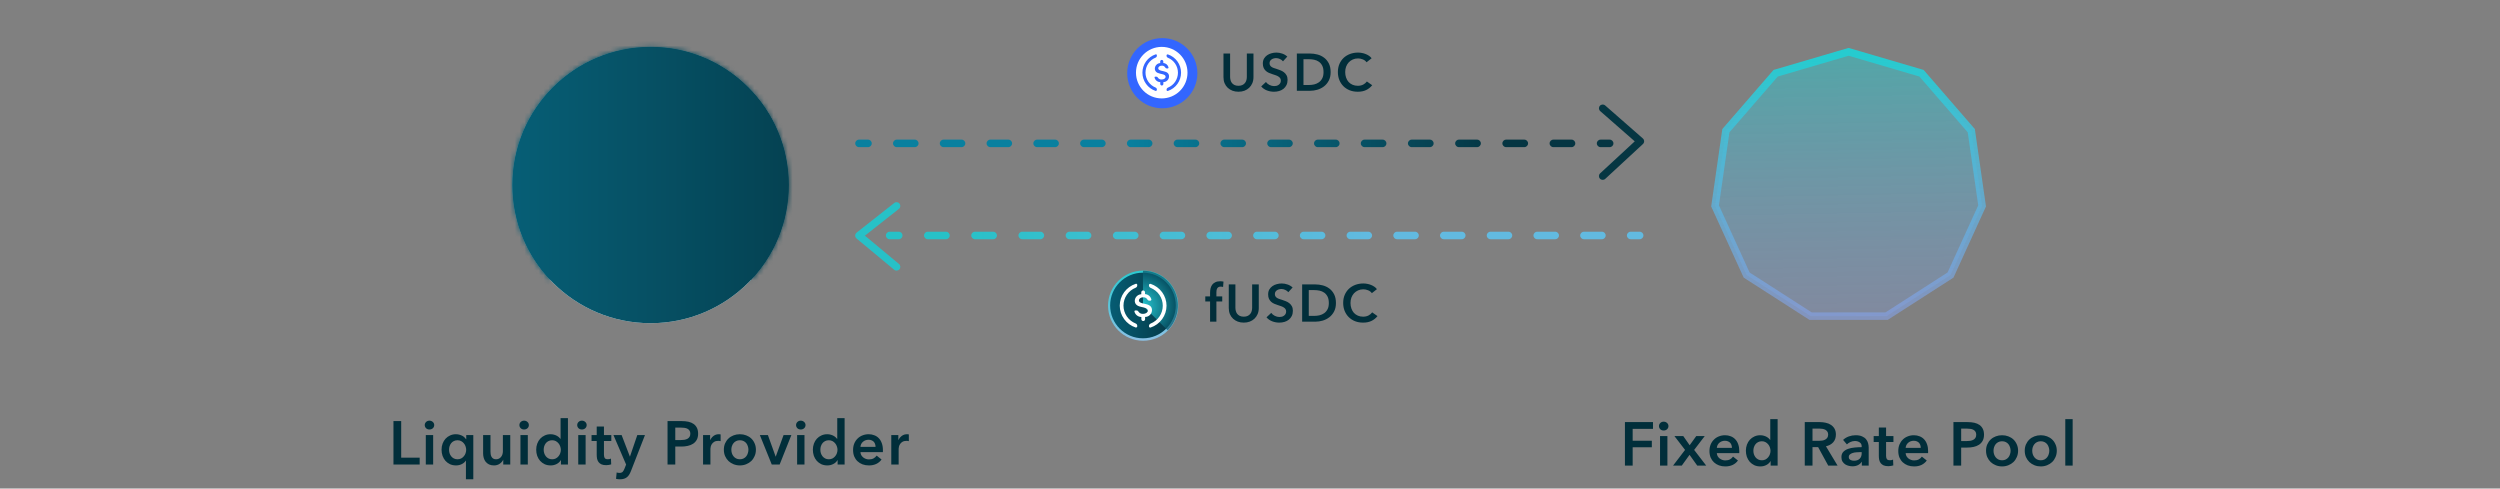 <svg xmlns="http://www.w3.org/2000/svg" fill="none" viewBox="0 0 522 102">
<rect x="0" y="0" width="522" height="102" fill="#808080" stroke="none"/>
<g clip-path="url(#clip0_10291_103211)">
<path d="M164.695 38.636C164.695 54.568 151.779 67.484 135.847 67.484C119.915 67.484 107 54.568 107 38.636C107 22.704 119.915 9.789 135.847 9.789C151.779 9.789 164.695 22.704 164.695 38.636Z" fill="white"/>
<path fillRule="evenodd" clipRule="evenodd" d="M135.847 61.985C148.743 61.985 159.196 51.532 159.196 38.636C159.196 25.741 148.743 15.288 135.847 15.288C122.952 15.288 112.499 25.741 112.499 38.636C112.499 51.532 122.952 61.985 135.847 61.985ZM135.847 67.484C151.779 67.484 164.695 54.568 164.695 38.636C164.695 22.704 151.779 9.789 135.847 9.789C119.915 9.789 107 22.704 107 38.636C107 54.568 119.915 67.484 135.847 67.484Z" fill="url(#paint0_linear_10291_103211)"/>
<mask id="path-3-inside-1_10291_103211" fill="white">
<path fillRule="evenodd" clipRule="evenodd" d="M156.789 58.476C161.689 53.306 164.695 46.322 164.695 38.636C164.695 22.704 151.779 9.789 135.847 9.789C119.915 9.789 107 22.704 107 38.636C107 46.347 110.025 53.35 114.953 58.526C115.678 50.194 122.692 43.634 131.21 43.634H140.536C149.035 43.634 156.04 50.168 156.789 58.476ZM135.873 38.971C130.089 38.971 125.382 34.264 125.382 28.48C125.382 22.695 130.089 17.988 135.873 17.988C141.657 17.988 146.364 22.695 146.364 28.48C146.364 34.264 141.657 38.971 135.873 38.971Z"/>
</mask>
<path fillRule="evenodd" clipRule="evenodd" d="M156.789 58.476C161.689 53.306 164.695 46.322 164.695 38.636C164.695 22.704 151.779 9.789 135.847 9.789C119.915 9.789 107 22.704 107 38.636C107 46.347 110.025 53.35 114.953 58.526C115.678 50.194 122.692 43.634 131.21 43.634H140.536C149.035 43.634 156.04 50.168 156.789 58.476ZM135.873 38.971C130.089 38.971 125.382 34.264 125.382 28.48C125.382 22.695 130.089 17.988 135.873 17.988C141.657 17.988 146.364 22.695 146.364 28.48C146.364 34.264 141.657 38.971 135.873 38.971Z" fill="url(#paint1_linear_10291_103211)"/>
<path d="M156.789 58.476L151.313 58.97L152.407 71.094L160.781 62.258L156.789 58.476ZM114.953 58.526L110.97 62.317L119.373 71.142L120.43 59.003L114.953 58.526ZM159.196 38.636C159.196 44.859 156.769 50.504 152.798 54.694L160.781 62.258C166.61 56.107 170.193 47.784 170.193 38.636H159.196ZM135.847 15.288C148.743 15.288 159.196 25.741 159.196 38.636H170.193C170.193 19.668 154.816 4.29 135.847 4.29V15.288ZM112.499 38.636C112.499 25.741 122.952 15.288 135.847 15.288V4.29C116.879 4.29 101.501 19.668 101.501 38.636H112.499ZM118.935 54.734C114.941 50.54 112.499 44.879 112.499 38.636H101.501C101.501 47.814 105.108 56.161 110.97 62.317L118.935 54.734ZM131.21 38.135C119.813 38.135 110.445 46.904 109.475 58.048L120.43 59.003C120.911 53.485 125.572 49.132 131.21 49.132V38.135ZM140.536 38.135H131.21V49.132H140.536V38.135ZM162.266 57.982C161.263 46.869 151.909 38.135 140.536 38.135V49.132C146.161 49.132 150.817 53.468 151.313 58.97L162.266 57.982ZM119.883 28.48C119.883 37.301 127.052 44.469 135.873 44.469V33.472C133.126 33.472 130.881 31.227 130.881 28.48H119.883ZM135.873 12.49C127.052 12.49 119.883 19.659 119.883 28.48H130.881C130.881 25.732 133.126 23.487 135.873 23.487V12.49ZM151.863 28.48C151.863 19.659 144.694 12.49 135.873 12.49V23.487C138.621 23.487 140.866 25.732 140.866 28.48H151.863ZM135.873 44.469C144.694 44.469 151.863 37.301 151.863 28.48H140.866C140.866 31.227 138.621 33.472 135.873 33.472V44.469Z" fill="url(#paint2_linear_10291_103211)" mask="url(#path-3-inside-1_10291_103211)"/>
<path fillRule="evenodd" clipRule="evenodd" d="M336.883 29.939C336.883 29.505 336.531 29.154 336.097 29.154L334.201 29.154C333.767 29.154 333.416 29.505 333.416 29.939C333.416 30.373 333.767 30.725 334.201 30.725L336.097 30.725C336.531 30.725 336.883 30.373 336.883 29.939ZM328.919 29.939C328.919 29.505 328.568 29.154 328.134 29.154L324.342 29.154C323.908 29.154 323.556 29.505 323.556 29.939C323.556 30.373 323.908 30.725 324.342 30.725L328.134 30.725C328.568 30.725 328.919 30.373 328.919 29.939ZM319.06 29.939C319.06 29.505 318.708 29.154 318.275 29.154L314.483 29.154C314.049 29.154 313.697 29.505 313.697 29.939C313.697 30.373 314.049 30.725 314.483 30.725L318.275 30.725C318.708 30.725 319.06 30.373 319.06 29.939ZM309.201 29.939C309.201 29.505 308.849 29.154 308.415 29.154L304.623 29.154C304.189 29.154 303.838 29.505 303.838 29.939C303.838 30.373 304.189 30.725 304.623 30.725L308.415 30.725C308.849 30.725 309.201 30.373 309.201 29.939ZM299.341 29.939C299.341 29.505 298.99 29.154 298.556 29.154L294.764 29.154C294.33 29.154 293.978 29.505 293.978 29.939C293.978 30.373 294.33 30.725 294.764 30.725L298.556 30.725C298.99 30.725 299.341 30.373 299.341 29.939ZM289.482 29.939C289.482 29.505 289.13 29.154 288.697 29.154L284.922 29.154C284.488 29.154 284.137 29.505 284.137 29.939C284.137 30.373 284.488 30.725 284.922 30.725L288.697 30.725C289.13 30.725 289.482 30.373 289.482 29.939ZM279.697 29.939C279.697 29.505 279.345 29.154 278.911 29.154L275.155 29.154C274.721 29.154 274.369 29.505 274.369 29.939C274.369 30.373 274.721 30.725 275.155 30.725L278.911 30.725C279.345 30.725 279.697 30.373 279.697 29.939ZM269.93 29.939C269.93 29.505 269.578 29.154 269.144 29.154L265.387 29.154C264.954 29.154 264.602 29.505 264.602 29.939C264.602 30.373 264.954 30.725 265.387 30.725L269.144 30.725C269.578 30.725 269.93 30.373 269.93 29.939ZM260.162 29.939C260.162 29.505 259.81 29.154 259.377 29.154L255.62 29.154C255.186 29.154 254.834 29.505 254.834 29.939C254.834 30.373 255.186 30.725 255.62 30.725L259.377 30.725C259.81 30.725 260.162 30.373 260.162 29.939ZM250.395 29.939C250.395 29.505 250.043 29.154 249.609 29.154L245.853 29.154C245.419 29.154 245.067 29.505 245.067 29.939C245.067 30.373 245.419 30.725 245.853 30.725L249.609 30.725C250.043 30.725 250.395 30.373 250.395 29.939ZM240.627 29.939C240.627 29.505 240.276 29.154 239.842 29.154L236.085 29.154C235.651 29.154 235.3 29.505 235.3 29.939C235.3 30.373 235.651 30.725 236.085 30.725L239.842 30.725C240.276 30.725 240.627 30.373 240.627 29.939ZM230.86 29.939C230.86 29.505 230.508 29.154 230.074 29.154L226.318 29.154C225.884 29.154 225.532 29.505 225.532 29.939C225.532 30.373 225.884 30.725 226.318 30.725L230.074 30.725C230.508 30.725 230.86 30.373 230.86 29.939ZM221.093 29.939C221.093 29.505 220.741 29.154 220.307 29.154L216.55 29.154C216.116 29.154 215.765 29.505 215.765 29.939C215.765 30.373 216.116 30.725 216.55 30.725L220.307 30.725C220.741 30.725 221.093 30.373 221.093 29.939ZM211.325 29.939C211.325 29.505 210.973 29.154 210.54 29.154L206.783 29.154C206.349 29.154 205.997 29.505 205.997 29.939C205.997 30.373 206.349 30.725 206.783 30.725L210.54 30.725C210.973 30.725 211.325 30.373 211.325 29.939ZM201.558 29.939C201.558 29.505 201.206 29.154 200.772 29.154L197.016 29.154C196.582 29.154 196.23 29.505 196.23 29.939C196.23 30.373 196.582 30.725 197.016 30.725L200.772 30.725C201.206 30.725 201.558 30.373 201.558 29.939ZM191.79 29.939C191.79 29.505 191.439 29.154 191.005 29.154L187.248 29.154C186.814 29.154 186.463 29.505 186.463 29.939C186.463 30.373 186.814 30.725 187.248 30.725L191.005 30.725C191.439 30.725 191.79 30.373 191.79 29.939ZM182.023 29.939C182.023 29.505 181.671 29.154 181.237 29.154L179.359 29.154C178.925 29.154 178.573 29.505 178.573 29.939C178.573 30.373 178.925 30.725 179.359 30.725L181.237 30.725C181.671 30.725 182.023 30.373 182.023 29.939Z" fill="url(#paint3_linear_10291_103211)"/>
<path fillRule="evenodd" clipRule="evenodd" d="M334.068 37.302C334.363 37.621 334.86 37.64 335.178 37.346L343.042 30.075C343.206 29.924 343.297 29.71 343.294 29.488C343.291 29.265 343.194 29.054 343.027 28.907L335.162 22.019C334.836 21.733 334.34 21.766 334.054 22.092C333.768 22.419 333.801 22.915 334.127 23.201L341.335 29.514L334.112 36.192C333.793 36.487 333.774 36.984 334.068 37.302Z" fill="#063642"/>
<path fillRule="evenodd" clipRule="evenodd" d="M184.973 49.168C184.973 48.734 185.324 48.382 185.758 48.382H187.654C188.088 48.382 188.44 48.734 188.44 49.168C188.44 49.601 188.088 49.953 187.654 49.953H185.758C185.324 49.953 184.973 49.601 184.973 49.168ZM192.936 49.168C192.936 48.734 193.288 48.382 193.721 48.382H197.514C197.947 48.382 198.299 48.734 198.299 49.168C198.299 49.601 197.947 49.953 197.514 49.953H193.721C193.288 49.953 192.936 49.601 192.936 49.168ZM202.795 49.168C202.795 48.734 203.147 48.382 203.581 48.382H207.373C207.807 48.382 208.158 48.734 208.158 49.168C208.158 49.601 207.807 49.953 207.373 49.953H203.581C203.147 49.953 202.795 49.601 202.795 49.168ZM212.655 49.168C212.655 48.734 213.006 48.382 213.44 48.382H217.232C217.666 48.382 218.018 48.734 218.018 49.168C218.018 49.601 217.666 49.953 217.232 49.953H213.44C213.006 49.953 212.655 49.601 212.655 49.168ZM222.514 49.168C222.514 48.734 222.866 48.382 223.3 48.382H227.092C227.525 48.382 227.877 48.734 227.877 49.168C227.877 49.601 227.525 49.953 227.092 49.953H223.3C222.866 49.953 222.514 49.601 222.514 49.168ZM232.373 49.168C232.373 48.734 232.725 48.382 233.159 48.382H236.931C237.365 48.382 237.716 48.734 237.716 49.168C237.716 49.601 237.365 49.953 236.931 49.953H233.159C232.725 49.953 232.373 49.601 232.373 49.168ZM242.148 49.168C242.148 48.734 242.5 48.382 242.934 48.382L246.686 48.382C247.12 48.382 247.471 48.734 247.471 49.168C247.471 49.601 247.12 49.953 246.686 49.953L242.934 49.953C242.5 49.953 242.148 49.601 242.148 49.168ZM251.903 49.168C251.903 48.734 252.255 48.382 252.689 48.382H256.441C256.875 48.382 257.226 48.734 257.226 49.168C257.226 49.601 256.875 49.953 256.441 49.953H252.689C252.255 49.953 251.903 49.601 251.903 49.168ZM261.658 49.168C261.658 48.734 262.01 48.382 262.444 48.382H266.196C266.63 48.382 266.981 48.734 266.981 49.168C266.981 49.601 266.63 49.953 266.196 49.953H262.444C262.01 49.953 261.658 49.601 261.658 49.168ZM271.413 49.168C271.413 48.734 271.765 48.382 272.199 48.382H275.951C276.385 48.382 276.736 48.734 276.736 49.168C276.736 49.601 276.385 49.953 275.951 49.953H272.199C271.765 49.953 271.413 49.601 271.413 49.168ZM281.168 49.168C281.168 48.734 281.52 48.382 281.954 48.382H285.706C286.14 48.382 286.491 48.734 286.491 49.168C286.491 49.601 286.14 49.953 285.706 49.953H281.954C281.52 49.953 281.168 49.601 281.168 49.168ZM290.923 49.168C290.923 48.734 291.275 48.382 291.709 48.382H295.461C295.895 48.382 296.246 48.734 296.246 49.168C296.246 49.601 295.895 49.953 295.461 49.953H291.709C291.275 49.953 290.923 49.601 290.923 49.168ZM300.678 49.168C300.678 48.734 301.03 48.382 301.464 48.382H305.216C305.65 48.382 306.001 48.734 306.001 49.168C306.001 49.601 305.65 49.953 305.216 49.953H301.464C301.03 49.953 300.678 49.601 300.678 49.168ZM310.433 49.168C310.433 48.734 310.785 48.382 311.219 48.382H314.971C315.405 48.382 315.756 48.734 315.756 49.168C315.756 49.601 315.405 49.953 314.971 49.953H311.219C310.785 49.953 310.433 49.601 310.433 49.168ZM320.188 49.168C320.188 48.734 320.54 48.382 320.974 48.382H324.726C325.16 48.382 325.511 48.734 325.511 49.168C325.511 49.601 325.16 49.953 324.726 49.953H320.974C320.54 49.953 320.188 49.601 320.188 49.168ZM329.943 49.168C329.943 48.734 330.295 48.382 330.729 48.382H334.481C334.915 48.382 335.266 48.734 335.266 49.168C335.266 49.601 334.915 49.953 334.481 49.953H330.729C330.295 49.953 329.943 49.601 329.943 49.168ZM339.698 49.168C339.698 48.734 340.05 48.382 340.484 48.382H342.36C342.794 48.382 343.145 48.734 343.145 49.168C343.145 49.601 342.794 49.953 342.36 49.953H340.484C340.05 49.953 339.698 49.601 339.698 49.168Z" fill="url(#paint4_linear_10291_103211)"/>
<path fillRule="evenodd" clipRule="evenodd" d="M187.807 56.223C187.529 56.556 187.034 56.602 186.7 56.324L178.845 49.792C178.663 49.64 178.559 49.414 178.562 49.177C178.565 48.94 178.675 48.717 178.861 48.571L186.717 42.382C187.057 42.114 187.551 42.172 187.82 42.513C188.088 42.854 188.03 43.347 187.689 43.616L180.596 49.204L187.705 55.116C188.039 55.394 188.084 55.889 187.807 56.223Z" fill="#27C1C7"/>
<path d="M261.725 16.1C261.725 16.569 261.644 16.994 261.483 17.375C261.322 17.748 261.102 18.067 260.824 18.331C260.545 18.594 260.216 18.799 259.835 18.946C259.454 19.085 259.04 19.155 258.593 19.155C258.146 19.155 257.732 19.085 257.351 18.946C256.97 18.799 256.637 18.594 256.351 18.331C256.073 18.067 255.853 17.748 255.692 17.375C255.538 16.994 255.461 16.569 255.461 16.1V11.177H256.846V16.045C256.846 16.272 256.875 16.499 256.934 16.726C256.992 16.946 257.087 17.144 257.219 17.32C257.359 17.495 257.538 17.638 257.758 17.748C257.985 17.858 258.263 17.913 258.593 17.913C258.923 17.913 259.197 17.858 259.417 17.748C259.644 17.638 259.824 17.495 259.956 17.32C260.095 17.144 260.194 16.946 260.252 16.726C260.311 16.499 260.34 16.272 260.34 16.045V11.177H261.725V16.1ZM267.889 12.803C267.742 12.612 267.533 12.455 267.262 12.33C266.998 12.198 266.731 12.133 266.46 12.133C266.299 12.133 266.138 12.155 265.976 12.198C265.815 12.235 265.669 12.297 265.537 12.385C265.405 12.466 265.295 12.576 265.207 12.715C265.127 12.847 265.086 13.008 265.086 13.198C265.086 13.374 265.123 13.525 265.196 13.649C265.269 13.774 265.368 13.88 265.493 13.968C265.625 14.056 265.782 14.133 265.965 14.199C266.149 14.264 266.35 14.331 266.57 14.396C266.819 14.477 267.075 14.569 267.339 14.671C267.61 14.774 267.856 14.909 268.075 15.078C268.303 15.246 268.486 15.459 268.625 15.715C268.771 15.972 268.845 16.29 268.845 16.671C268.845 17.089 268.768 17.455 268.614 17.77C268.46 18.078 268.255 18.334 267.999 18.539C267.742 18.745 267.442 18.898 267.097 19.001C266.753 19.104 266.39 19.155 266.009 19.155C265.504 19.155 265.009 19.063 264.526 18.88C264.042 18.69 263.647 18.411 263.339 18.045L264.328 17.122C264.519 17.386 264.771 17.594 265.086 17.748C265.409 17.902 265.724 17.979 266.031 17.979C266.193 17.979 266.357 17.961 266.526 17.924C266.694 17.88 266.845 17.811 266.976 17.715C267.116 17.62 267.226 17.503 267.306 17.364C267.394 17.217 267.438 17.038 267.438 16.825C267.438 16.62 267.39 16.451 267.295 16.32C267.2 16.18 267.072 16.063 266.911 15.968C266.749 15.865 266.559 15.777 266.339 15.704C266.119 15.631 265.889 15.554 265.647 15.473C265.412 15.4 265.178 15.312 264.943 15.21C264.709 15.107 264.497 14.972 264.306 14.803C264.123 14.634 263.973 14.429 263.855 14.188C263.738 13.938 263.68 13.631 263.68 13.264C263.68 12.869 263.76 12.528 263.921 12.242C264.09 11.957 264.306 11.722 264.57 11.539C264.841 11.349 265.145 11.21 265.482 11.121C265.826 11.026 266.174 10.979 266.526 10.979C266.922 10.979 267.321 11.048 267.724 11.188C268.134 11.327 268.489 11.536 268.79 11.814L267.889 12.803ZM270.781 11.177H273.54C274.045 11.177 274.554 11.242 275.067 11.374C275.58 11.506 276.042 11.726 276.452 12.034C276.862 12.334 277.195 12.733 277.452 13.232C277.708 13.722 277.837 14.334 277.837 15.067C277.837 15.748 277.708 16.334 277.452 16.825C277.195 17.316 276.862 17.719 276.452 18.034C276.042 18.349 275.58 18.583 275.067 18.737C274.554 18.884 274.045 18.957 273.54 18.957H270.781V11.177ZM273.32 17.748C273.679 17.748 274.038 17.708 274.397 17.627C274.756 17.539 275.078 17.396 275.364 17.199C275.657 16.994 275.895 16.719 276.078 16.375C276.261 16.03 276.353 15.594 276.353 15.067C276.353 14.51 276.261 14.056 276.078 13.704C275.895 13.352 275.657 13.078 275.364 12.88C275.078 12.682 274.756 12.546 274.397 12.473C274.038 12.4 273.679 12.363 273.32 12.363H272.166V17.748H273.32ZM285.339 13.001C285.134 12.722 284.866 12.521 284.536 12.396C284.207 12.264 283.884 12.198 283.569 12.198C283.166 12.198 282.8 12.272 282.47 12.418C282.141 12.565 281.855 12.766 281.613 13.023C281.379 13.279 281.196 13.579 281.064 13.924C280.939 14.268 280.877 14.642 280.877 15.045C280.877 15.47 280.939 15.858 281.064 16.21C281.188 16.561 281.364 16.865 281.591 17.122C281.826 17.371 282.104 17.565 282.426 17.704C282.749 17.843 283.112 17.913 283.514 17.913C283.932 17.913 284.302 17.832 284.624 17.671C284.947 17.503 285.207 17.283 285.405 17.012L286.515 17.792C286.17 18.224 285.749 18.561 285.251 18.803C284.753 19.038 284.17 19.155 283.503 19.155C282.895 19.155 282.335 19.056 281.822 18.858C281.317 18.653 280.881 18.371 280.514 18.012C280.148 17.646 279.862 17.213 279.657 16.715C279.452 16.21 279.349 15.653 279.349 15.045C279.349 14.422 279.456 13.862 279.668 13.363C279.888 12.858 280.185 12.429 280.558 12.078C280.939 11.726 281.386 11.455 281.899 11.264C282.412 11.074 282.969 10.979 283.569 10.979C283.818 10.979 284.079 11.004 284.35 11.056C284.621 11.1 284.881 11.173 285.13 11.275C285.379 11.371 285.613 11.492 285.833 11.638C286.053 11.785 286.24 11.96 286.394 12.165L285.339 13.001Z" fill="#012E3A"/>
<path d="M252.664 62.946H251.664V61.891H252.664V61.111C252.664 60.796 252.697 60.495 252.763 60.21C252.837 59.917 252.954 59.66 253.115 59.44C253.283 59.221 253.503 59.048 253.774 58.924C254.045 58.792 254.386 58.726 254.796 58.726C254.943 58.726 255.064 58.733 255.159 58.748C255.262 58.755 255.364 58.774 255.467 58.803L255.379 59.924C255.305 59.902 255.225 59.884 255.137 59.869C255.056 59.854 254.968 59.847 254.873 59.847C254.683 59.847 254.529 59.884 254.412 59.957C254.294 60.03 254.203 60.125 254.137 60.243C254.078 60.36 254.038 60.488 254.016 60.627C253.994 60.767 253.983 60.902 253.983 61.034V61.891H255.203V62.946H253.983V67.166H252.664V62.946ZM262.832 64.309C262.832 64.778 262.751 65.203 262.59 65.584C262.429 65.957 262.209 66.276 261.931 66.54C261.652 66.803 261.323 67.008 260.942 67.155C260.561 67.294 260.147 67.364 259.7 67.364C259.253 67.364 258.839 67.294 258.458 67.155C258.077 67.008 257.744 66.803 257.458 66.54C257.18 66.276 256.96 65.957 256.799 65.584C256.645 65.203 256.568 64.778 256.568 64.309V59.386H257.953V64.254C257.953 64.481 257.982 64.708 258.041 64.935C258.099 65.155 258.194 65.353 258.326 65.529C258.466 65.704 258.645 65.847 258.865 65.957C259.092 66.067 259.37 66.122 259.7 66.122C260.03 66.122 260.304 66.067 260.524 65.957C260.751 65.847 260.931 65.704 261.063 65.529C261.202 65.353 261.301 65.155 261.359 64.935C261.418 64.708 261.447 64.481 261.447 64.254V59.386H262.832V64.309ZM268.996 61.012C268.849 60.821 268.64 60.664 268.369 60.539C268.105 60.407 267.838 60.342 267.567 60.342C267.406 60.342 267.245 60.364 267.083 60.407C266.922 60.444 266.776 60.506 266.644 60.594C266.512 60.675 266.402 60.785 266.314 60.924C266.234 61.056 266.193 61.217 266.193 61.407C266.193 61.583 266.23 61.734 266.303 61.858C266.376 61.983 266.475 62.089 266.6 62.177C266.732 62.265 266.889 62.342 267.072 62.408C267.256 62.474 267.457 62.539 267.677 62.605C267.926 62.686 268.182 62.778 268.446 62.88C268.717 62.983 268.963 63.118 269.182 63.287C269.41 63.455 269.593 63.668 269.732 63.924C269.878 64.18 269.952 64.499 269.952 64.88C269.952 65.298 269.875 65.664 269.721 65.979C269.567 66.287 269.362 66.543 269.106 66.748C268.849 66.954 268.549 67.107 268.204 67.21C267.86 67.312 267.497 67.364 267.116 67.364C266.611 67.364 266.116 67.272 265.633 67.089C265.149 66.899 264.754 66.62 264.446 66.254L265.435 65.331C265.626 65.594 265.878 65.803 266.193 65.957C266.516 66.111 266.831 66.188 267.138 66.188C267.3 66.188 267.464 66.17 267.633 66.133C267.801 66.089 267.952 66.019 268.084 65.924C268.223 65.829 268.333 65.712 268.413 65.573C268.501 65.426 268.545 65.246 268.545 65.034C268.545 64.829 268.497 64.66 268.402 64.528C268.307 64.389 268.179 64.272 268.018 64.177C267.856 64.074 267.666 63.986 267.446 63.913C267.226 63.84 266.996 63.763 266.754 63.682C266.519 63.609 266.285 63.521 266.05 63.419C265.816 63.316 265.604 63.181 265.413 63.012C265.23 62.843 265.08 62.638 264.963 62.397C264.845 62.148 264.787 61.84 264.787 61.474C264.787 61.078 264.867 60.737 265.028 60.451C265.197 60.166 265.413 59.931 265.677 59.748C265.948 59.558 266.252 59.418 266.589 59.331C266.933 59.235 267.281 59.188 267.633 59.188C268.029 59.188 268.428 59.257 268.831 59.397C269.241 59.536 269.596 59.745 269.897 60.023L268.996 61.012ZM271.888 59.386H274.647C275.152 59.386 275.661 59.451 276.174 59.583C276.687 59.715 277.149 59.935 277.559 60.243C277.969 60.543 278.302 60.942 278.559 61.441C278.815 61.931 278.944 62.543 278.944 63.276C278.944 63.957 278.815 64.543 278.559 65.034C278.302 65.525 277.969 65.928 277.559 66.243C277.149 66.558 276.687 66.792 276.174 66.946C275.661 67.093 275.152 67.166 274.647 67.166H271.888V59.386ZM274.427 65.957C274.786 65.957 275.145 65.917 275.504 65.836C275.863 65.748 276.185 65.606 276.471 65.408C276.764 65.203 277.002 64.928 277.185 64.584C277.368 64.239 277.46 63.803 277.46 63.276C277.46 62.719 277.368 62.265 277.185 61.913C277.002 61.561 276.764 61.287 276.471 61.089C276.185 60.891 275.863 60.755 275.504 60.682C275.145 60.609 274.786 60.572 274.427 60.572H273.273V65.957H274.427ZM286.446 61.21C286.241 60.931 285.973 60.73 285.643 60.605C285.314 60.473 284.991 60.407 284.676 60.407C284.273 60.407 283.907 60.481 283.577 60.627C283.248 60.774 282.962 60.975 282.72 61.232C282.486 61.488 282.303 61.788 282.171 62.133C282.046 62.477 281.984 62.851 281.984 63.254C281.984 63.679 282.046 64.067 282.171 64.419C282.295 64.77 282.471 65.074 282.698 65.331C282.933 65.58 283.211 65.774 283.534 65.913C283.856 66.052 284.219 66.122 284.621 66.122C285.039 66.122 285.409 66.041 285.731 65.88C286.054 65.712 286.314 65.492 286.512 65.221L287.622 66.001C287.277 66.433 286.856 66.77 286.358 67.012C285.86 67.247 285.277 67.364 284.61 67.364C284.002 67.364 283.442 67.265 282.929 67.067C282.424 66.862 281.988 66.58 281.621 66.221C281.255 65.855 280.969 65.422 280.764 64.924C280.559 64.419 280.456 63.862 280.456 63.254C280.456 62.631 280.563 62.071 280.775 61.572C280.995 61.067 281.292 60.638 281.665 60.287C282.046 59.935 282.493 59.664 283.006 59.473C283.519 59.283 284.076 59.188 284.676 59.188C284.926 59.188 285.186 59.213 285.457 59.265C285.728 59.309 285.988 59.382 286.237 59.484C286.486 59.58 286.72 59.7 286.94 59.847C287.16 59.994 287.347 60.169 287.501 60.374L286.446 61.21Z" fill="#012E3A"/>
<path d="M82.154 87.923H83.769V95.564H87.628V97H82.154V87.923ZM88.907 90.846H90.445V97H88.907V90.846ZM88.689 88.756C88.689 88.508 88.779 88.294 88.958 88.115C89.146 87.927 89.381 87.833 89.663 87.833C89.945 87.833 90.18 87.923 90.368 88.102C90.565 88.273 90.663 88.491 90.663 88.756C90.663 89.021 90.565 89.243 90.368 89.423C90.18 89.594 89.945 89.679 89.663 89.679C89.381 89.679 89.146 89.589 88.958 89.41C88.779 89.222 88.689 89.004 88.689 88.756ZM98.825 100.077H97.287V96.18H97.261C97.064 96.487 96.782 96.731 96.415 96.91C96.056 97.09 95.658 97.18 95.222 97.18C94.752 97.18 94.329 97.094 93.953 96.923C93.585 96.744 93.269 96.508 93.004 96.218C92.748 95.919 92.547 95.573 92.402 95.179C92.265 94.778 92.197 94.35 92.197 93.897C92.197 93.444 92.269 93.021 92.415 92.628C92.56 92.235 92.765 91.893 93.03 91.602C93.295 91.312 93.611 91.085 93.979 90.923C94.346 90.752 94.748 90.666 95.184 90.666C95.466 90.666 95.718 90.701 95.94 90.769C96.171 90.829 96.376 90.91 96.556 91.013C96.735 91.107 96.885 91.218 97.004 91.346C97.133 91.466 97.235 91.585 97.312 91.705H97.351V90.846H98.825V100.077ZM93.761 93.897C93.761 94.137 93.795 94.376 93.863 94.615C93.94 94.855 94.051 95.068 94.197 95.256C94.342 95.444 94.526 95.598 94.748 95.718C94.97 95.838 95.231 95.897 95.53 95.897C95.812 95.897 96.064 95.842 96.287 95.731C96.509 95.611 96.697 95.457 96.851 95.269C97.013 95.081 97.133 94.872 97.21 94.641C97.295 94.402 97.338 94.162 97.338 93.923C97.338 93.684 97.295 93.444 97.21 93.205C97.133 92.966 97.013 92.752 96.851 92.564C96.697 92.376 96.509 92.222 96.287 92.102C96.064 91.983 95.812 91.923 95.53 91.923C95.231 91.923 94.97 91.983 94.748 92.102C94.526 92.213 94.342 92.363 94.197 92.551C94.051 92.739 93.94 92.953 93.863 93.192C93.795 93.423 93.761 93.658 93.761 93.897ZM106.541 97H105.08V96.013H105.054C104.917 96.32 104.678 96.594 104.336 96.833C104.003 97.064 103.605 97.18 103.144 97.18C102.742 97.18 102.396 97.111 102.105 96.974C101.823 96.829 101.588 96.641 101.4 96.41C101.22 96.18 101.088 95.915 101.003 95.615C100.917 95.316 100.874 95.008 100.874 94.692V90.846H102.413V94.256C102.413 94.436 102.426 94.624 102.451 94.82C102.477 95.017 102.532 95.197 102.618 95.359C102.703 95.513 102.819 95.641 102.964 95.743C103.118 95.846 103.319 95.897 103.567 95.897C103.806 95.897 104.015 95.85 104.195 95.756C104.383 95.654 104.533 95.526 104.644 95.372C104.763 95.218 104.853 95.043 104.913 94.846C104.973 94.641 105.003 94.436 105.003 94.231V90.846H106.541V97ZM108.67 90.846H110.208V97H108.67V90.846ZM108.452 88.756C108.452 88.508 108.542 88.294 108.721 88.115C108.909 87.927 109.144 87.833 109.426 87.833C109.708 87.833 109.943 87.923 110.131 88.102C110.328 88.273 110.426 88.491 110.426 88.756C110.426 89.021 110.328 89.243 110.131 89.423C109.943 89.594 109.708 89.679 109.426 89.679C109.144 89.679 108.909 89.589 108.721 89.41C108.542 89.222 108.452 89.004 108.452 88.756ZM118.588 97H117.126V96.077H117.101C116.887 96.436 116.588 96.709 116.203 96.897C115.827 97.085 115.421 97.18 114.985 97.18C114.515 97.18 114.092 97.094 113.716 96.923C113.348 96.744 113.032 96.508 112.767 96.218C112.511 95.919 112.31 95.573 112.165 95.179C112.028 94.778 111.959 94.35 111.959 93.897C111.959 93.444 112.032 93.021 112.177 92.628C112.323 92.235 112.528 91.893 112.793 91.602C113.058 91.312 113.374 91.085 113.742 90.923C114.109 90.752 114.511 90.666 114.947 90.666C115.229 90.666 115.481 90.701 115.703 90.769C115.925 90.829 116.118 90.906 116.28 91C116.451 91.094 116.596 91.196 116.716 91.308C116.836 91.419 116.934 91.525 117.011 91.628H117.049V87.307H118.588V97ZM113.524 93.897C113.524 94.137 113.558 94.376 113.626 94.615C113.703 94.855 113.814 95.068 113.96 95.256C114.105 95.444 114.289 95.598 114.511 95.718C114.733 95.838 114.994 95.897 115.293 95.897C115.575 95.897 115.827 95.842 116.049 95.731C116.272 95.611 116.46 95.457 116.614 95.269C116.776 95.081 116.896 94.872 116.973 94.641C117.058 94.402 117.101 94.162 117.101 93.923C117.101 93.684 117.058 93.444 116.973 93.205C116.896 92.966 116.776 92.752 116.614 92.564C116.46 92.376 116.272 92.222 116.049 92.102C115.827 91.983 115.575 91.923 115.293 91.923C114.994 91.923 114.733 91.983 114.511 92.102C114.289 92.213 114.105 92.363 113.96 92.551C113.814 92.739 113.703 92.953 113.626 93.192C113.558 93.423 113.524 93.658 113.524 93.897ZM120.739 90.846H122.278V97H120.739V90.846ZM120.521 88.756C120.521 88.508 120.611 88.294 120.79 88.115C120.979 87.927 121.214 87.833 121.496 87.833C121.778 87.833 122.013 87.923 122.201 88.102C122.397 88.273 122.496 88.491 122.496 88.756C122.496 89.021 122.397 89.243 122.201 89.423C122.013 89.594 121.778 89.679 121.496 89.679C121.214 89.679 120.979 89.589 120.79 89.41C120.611 89.222 120.521 89.004 120.521 88.756ZM123.516 92.077V90.846H124.593V89.064H126.106V90.846H127.644V92.077H126.106V94.936C126.106 95.209 126.153 95.436 126.247 95.615C126.349 95.795 126.572 95.885 126.914 95.885C127.016 95.885 127.127 95.876 127.247 95.859C127.367 95.833 127.473 95.799 127.567 95.756L127.619 96.962C127.482 97.013 127.32 97.051 127.132 97.077C126.943 97.111 126.764 97.128 126.593 97.128C126.183 97.128 125.849 97.073 125.593 96.962C125.337 96.842 125.131 96.684 124.978 96.487C124.832 96.282 124.73 96.051 124.67 95.795C124.619 95.53 124.593 95.248 124.593 94.949V92.077H123.516ZM128.091 90.846H129.796L131.514 95.32H131.54L133.066 90.846H134.668L131.758 98.321C131.647 98.603 131.527 98.85 131.399 99.064C131.271 99.286 131.117 99.47 130.937 99.615C130.758 99.769 130.544 99.885 130.296 99.962C130.057 100.039 129.766 100.077 129.424 100.077C129.296 100.077 129.164 100.069 129.027 100.051C128.899 100.043 128.766 100.021 128.63 99.987L128.758 98.654C128.86 98.688 128.959 98.71 129.053 98.718C129.155 98.735 129.249 98.744 129.335 98.744C129.497 98.744 129.634 98.722 129.745 98.68C129.856 98.645 129.95 98.585 130.027 98.5C130.104 98.423 130.172 98.325 130.232 98.205C130.292 98.085 130.356 97.945 130.425 97.782L130.732 97L128.091 90.846ZM139.383 87.923H142.344C142.866 87.923 143.336 87.97 143.755 88.064C144.173 88.158 144.532 88.312 144.831 88.525C145.131 88.739 145.361 89.013 145.524 89.346C145.686 89.679 145.767 90.081 145.767 90.551C145.767 91.055 145.673 91.478 145.485 91.82C145.297 92.162 145.041 92.44 144.716 92.654C144.4 92.859 144.028 93.008 143.601 93.102C143.173 93.196 142.72 93.243 142.242 93.243H140.998V97H139.383V87.923ZM142.126 91.884C142.391 91.884 142.643 91.867 142.883 91.833C143.122 91.79 143.336 91.722 143.524 91.628C143.712 91.525 143.861 91.389 143.972 91.218C144.084 91.047 144.139 90.825 144.139 90.551C144.139 90.286 144.084 90.072 143.972 89.91C143.861 89.739 143.712 89.606 143.524 89.513C143.344 89.418 143.135 89.359 142.895 89.333C142.665 89.299 142.425 89.282 142.178 89.282H140.998V91.884H142.126ZM146.799 90.846H148.273V91.872H148.299C148.47 91.513 148.709 91.222 149.017 91C149.325 90.778 149.684 90.666 150.094 90.666C150.154 90.666 150.218 90.671 150.286 90.679C150.355 90.679 150.414 90.688 150.466 90.705V92.115C150.363 92.09 150.273 92.072 150.196 92.064C150.128 92.055 150.06 92.051 149.991 92.051C149.641 92.051 149.359 92.115 149.145 92.243C148.931 92.372 148.765 92.525 148.645 92.705C148.525 92.884 148.444 93.068 148.402 93.256C148.359 93.444 148.337 93.594 148.337 93.705V97H146.799V90.846ZM151.141 93.897C151.141 93.41 151.227 92.97 151.398 92.577C151.577 92.175 151.816 91.833 152.116 91.551C152.415 91.269 152.769 91.051 153.18 90.897C153.59 90.743 154.026 90.666 154.487 90.666C154.949 90.666 155.385 90.743 155.795 90.897C156.205 91.051 156.56 91.269 156.859 91.551C157.158 91.833 157.394 92.175 157.564 92.577C157.744 92.97 157.834 93.41 157.834 93.897C157.834 94.385 157.744 94.829 157.564 95.231C157.394 95.632 157.158 95.979 156.859 96.269C156.56 96.551 156.205 96.773 155.795 96.936C155.385 97.098 154.949 97.18 154.487 97.18C154.026 97.18 153.59 97.098 153.18 96.936C152.769 96.773 152.415 96.551 152.116 96.269C151.816 95.979 151.577 95.632 151.398 95.231C151.227 94.829 151.141 94.385 151.141 93.897ZM152.705 93.897C152.705 94.137 152.739 94.376 152.808 94.615C152.885 94.855 152.996 95.068 153.141 95.256C153.287 95.444 153.47 95.598 153.693 95.718C153.915 95.838 154.18 95.897 154.487 95.897C154.795 95.897 155.06 95.838 155.282 95.718C155.505 95.598 155.688 95.444 155.834 95.256C155.979 95.068 156.086 94.855 156.154 94.615C156.231 94.376 156.27 94.137 156.27 93.897C156.27 93.658 156.231 93.423 156.154 93.192C156.086 92.953 155.979 92.739 155.834 92.551C155.688 92.363 155.505 92.213 155.282 92.102C155.06 91.983 154.795 91.923 154.487 91.923C154.18 91.923 153.915 91.983 153.693 92.102C153.47 92.213 153.287 92.363 153.141 92.551C152.996 92.739 152.885 92.953 152.808 93.192C152.739 93.423 152.705 93.658 152.705 93.897ZM158.659 90.846H160.338L161.954 95.333H161.979L163.608 90.846H165.236L162.787 97H161.146L158.659 90.846ZM166.437 90.846H167.976V97H166.437V90.846ZM166.219 88.756C166.219 88.508 166.309 88.294 166.489 88.115C166.677 87.927 166.912 87.833 167.194 87.833C167.476 87.833 167.711 87.923 167.899 88.102C168.095 88.273 168.194 88.491 168.194 88.756C168.194 89.021 168.095 89.243 167.899 89.423C167.711 89.594 167.476 89.679 167.194 89.679C166.912 89.679 166.677 89.589 166.489 89.41C166.309 89.222 166.219 89.004 166.219 88.756ZM176.355 97H174.894V96.077H174.868C174.654 96.436 174.355 96.709 173.971 96.897C173.595 97.085 173.189 97.18 172.753 97.18C172.283 97.18 171.859 97.094 171.483 96.923C171.116 96.744 170.8 96.508 170.535 96.218C170.278 95.919 170.077 95.573 169.932 95.179C169.795 94.778 169.727 94.35 169.727 93.897C169.727 93.444 169.8 93.021 169.945 92.628C170.09 92.235 170.295 91.893 170.56 91.602C170.825 91.312 171.141 91.085 171.509 90.923C171.877 90.752 172.278 90.666 172.714 90.666C172.996 90.666 173.248 90.701 173.471 90.769C173.693 90.829 173.885 90.906 174.048 91C174.218 91.094 174.364 91.196 174.483 91.308C174.603 91.419 174.701 91.525 174.778 91.628H174.817V87.307H176.355V97ZM171.291 93.897C171.291 94.137 171.325 94.376 171.394 94.615C171.471 94.855 171.582 95.068 171.727 95.256C171.872 95.444 172.056 95.598 172.278 95.718C172.5 95.838 172.761 95.897 173.06 95.897C173.342 95.897 173.595 95.842 173.817 95.731C174.039 95.611 174.227 95.457 174.381 95.269C174.543 95.081 174.663 94.872 174.74 94.641C174.825 94.402 174.868 94.162 174.868 93.923C174.868 93.684 174.825 93.444 174.74 93.205C174.663 92.966 174.543 92.752 174.381 92.564C174.227 92.376 174.039 92.222 173.817 92.102C173.595 91.983 173.342 91.923 173.06 91.923C172.761 91.923 172.5 91.983 172.278 92.102C172.056 92.213 171.872 92.363 171.727 92.551C171.582 92.739 171.471 92.953 171.394 93.192C171.325 93.423 171.291 93.658 171.291 93.897ZM182.814 93.308C182.814 93.111 182.785 92.923 182.725 92.743C182.673 92.564 182.588 92.406 182.468 92.269C182.349 92.132 182.195 92.025 182.007 91.948C181.827 91.863 181.614 91.82 181.366 91.82C180.904 91.82 180.511 91.961 180.186 92.243C179.87 92.517 179.695 92.872 179.66 93.308H182.814ZM184.353 94C184.353 94.068 184.353 94.137 184.353 94.205C184.353 94.273 184.349 94.342 184.34 94.41H179.66C179.678 94.632 179.733 94.838 179.827 95.026C179.93 95.205 180.062 95.363 180.225 95.5C180.387 95.628 180.571 95.731 180.776 95.808C180.981 95.885 181.195 95.923 181.417 95.923C181.802 95.923 182.126 95.855 182.391 95.718C182.656 95.573 182.874 95.376 183.045 95.128L184.071 95.949C183.464 96.769 182.584 97.18 181.43 97.18C180.951 97.18 180.511 97.107 180.109 96.962C179.707 96.808 179.357 96.594 179.058 96.32C178.767 96.047 178.536 95.714 178.366 95.32C178.203 94.919 178.122 94.466 178.122 93.961C178.122 93.466 178.203 93.017 178.366 92.615C178.536 92.205 178.767 91.859 179.058 91.577C179.348 91.286 179.69 91.064 180.084 90.91C180.485 90.748 180.917 90.666 181.378 90.666C181.806 90.666 182.199 90.739 182.558 90.884C182.926 91.021 183.242 91.231 183.507 91.513C183.772 91.786 183.977 92.132 184.122 92.551C184.276 92.961 184.353 93.444 184.353 94ZM186.099 90.846H187.574V91.872H187.6C187.77 91.513 188.01 91.222 188.317 91C188.625 90.778 188.984 90.666 189.394 90.666C189.454 90.666 189.518 90.671 189.587 90.679C189.655 90.679 189.715 90.688 189.766 90.705V92.115C189.664 92.09 189.574 92.072 189.497 92.064C189.429 92.055 189.36 92.051 189.292 92.051C188.941 92.051 188.659 92.115 188.446 92.243C188.232 92.372 188.065 92.525 187.946 92.705C187.826 92.884 187.745 93.068 187.702 93.256C187.659 93.444 187.638 93.594 187.638 93.705V97H186.099V90.846Z" fill="#012E3A"/>
<path d="M339.286 88.134H345.145V89.544H340.901V92.031H344.902V93.39H340.901V97.211H339.286V88.134ZM346.615 91.057H348.154V97.211H346.615V91.057ZM346.397 88.967C346.397 88.719 346.487 88.505 346.667 88.326C346.855 88.138 347.09 88.044 347.372 88.044C347.654 88.044 347.889 88.134 348.077 88.313C348.273 88.484 348.372 88.702 348.372 88.967C348.372 89.232 348.273 89.454 348.077 89.634C347.889 89.805 347.654 89.89 347.372 89.89C347.09 89.89 346.855 89.8 346.667 89.621C346.487 89.433 346.397 89.215 346.397 88.967ZM351.841 93.942L349.623 91.057H351.469L352.802 92.967L354.174 91.057H355.944L353.738 93.942L356.251 97.211H354.379L352.777 94.967L351.161 97.211H349.341L351.841 93.942ZM361.628 93.519C361.628 93.322 361.598 93.134 361.538 92.954C361.487 92.775 361.401 92.617 361.282 92.48C361.162 92.343 361.008 92.236 360.82 92.159C360.641 92.074 360.427 92.031 360.179 92.031C359.717 92.031 359.324 92.172 358.999 92.454C358.683 92.728 358.508 93.083 358.474 93.519H361.628ZM363.166 94.211C363.166 94.279 363.166 94.348 363.166 94.416C363.166 94.484 363.162 94.553 363.153 94.621H358.474C358.491 94.843 358.546 95.049 358.64 95.237C358.743 95.416 358.875 95.574 359.038 95.711C359.2 95.839 359.384 95.942 359.589 96.019C359.794 96.096 360.008 96.134 360.23 96.134C360.615 96.134 360.94 96.066 361.205 95.929C361.47 95.784 361.688 95.587 361.859 95.339L362.884 96.16C362.277 96.98 361.397 97.39 360.243 97.39C359.764 97.39 359.324 97.318 358.922 97.172C358.521 97.019 358.17 96.805 357.871 96.531C357.581 96.258 357.35 95.925 357.179 95.531C357.016 95.13 356.935 94.677 356.935 94.172C356.935 93.677 357.016 93.228 357.179 92.826C357.35 92.416 357.581 92.07 357.871 91.788C358.162 91.497 358.504 91.275 358.897 91.121C359.299 90.959 359.73 90.877 360.192 90.877C360.619 90.877 361.012 90.95 361.371 91.095C361.739 91.232 362.055 91.442 362.32 91.724C362.585 91.997 362.79 92.343 362.935 92.762C363.089 93.172 363.166 93.655 363.166 94.211ZM371.169 97.211H369.708V96.288H369.682C369.468 96.647 369.169 96.92 368.785 97.108C368.409 97.296 368.003 97.39 367.567 97.39C367.097 97.39 366.673 97.305 366.297 97.134C365.93 96.954 365.614 96.719 365.349 96.429C365.092 96.13 364.891 95.784 364.746 95.39C364.609 94.989 364.541 94.561 364.541 94.108C364.541 93.655 364.614 93.232 364.759 92.839C364.904 92.446 365.109 92.104 365.374 91.813C365.639 91.523 365.956 91.296 366.323 91.134C366.691 90.963 367.092 90.877 367.528 90.877C367.81 90.877 368.062 90.912 368.285 90.98C368.507 91.04 368.699 91.117 368.862 91.211C369.033 91.305 369.178 91.407 369.298 91.518C369.417 91.629 369.515 91.736 369.592 91.839H369.631V87.518H371.169V97.211ZM366.105 94.108C366.105 94.348 366.139 94.587 366.208 94.826C366.285 95.066 366.396 95.279 366.541 95.467C366.686 95.655 366.87 95.809 367.092 95.929C367.315 96.049 367.575 96.108 367.874 96.108C368.156 96.108 368.409 96.053 368.631 95.942C368.853 95.822 369.041 95.668 369.195 95.48C369.357 95.292 369.477 95.083 369.554 94.852C369.639 94.612 369.682 94.373 369.682 94.134C369.682 93.895 369.639 93.655 369.554 93.416C369.477 93.177 369.357 92.963 369.195 92.775C369.041 92.587 368.853 92.433 368.631 92.313C368.409 92.194 368.156 92.134 367.874 92.134C367.575 92.134 367.315 92.194 367.092 92.313C366.87 92.424 366.686 92.574 366.541 92.762C366.396 92.95 366.285 93.164 366.208 93.403C366.139 93.634 366.105 93.869 366.105 94.108ZM376.834 88.134H379.988C380.415 88.134 380.829 88.181 381.231 88.275C381.633 88.36 381.988 88.505 382.295 88.711C382.612 88.916 382.864 89.185 383.052 89.518C383.24 89.852 383.334 90.258 383.334 90.736C383.334 91.394 383.146 91.933 382.77 92.352C382.402 92.762 381.898 93.04 381.257 93.185L383.68 97.211H381.731L379.629 93.365H378.449V97.211H376.834V88.134ZM379.77 92.044C380 92.044 380.231 92.027 380.462 91.993C380.693 91.959 380.898 91.894 381.077 91.8C381.265 91.706 381.419 91.574 381.539 91.403C381.659 91.224 381.718 90.997 381.718 90.724C381.718 90.476 381.663 90.275 381.552 90.121C381.441 89.959 381.3 89.83 381.129 89.736C380.958 89.642 380.761 89.578 380.539 89.544C380.325 89.51 380.116 89.493 379.911 89.493H378.449V92.044H379.77ZM388.747 96.429H388.708C388.554 96.702 388.307 96.929 387.965 97.108C387.623 97.279 387.234 97.365 386.798 97.365C386.55 97.365 386.289 97.331 386.016 97.262C385.751 97.202 385.503 97.1 385.272 96.954C385.05 96.801 384.862 96.604 384.708 96.365C384.563 96.117 384.49 95.813 384.49 95.454C384.49 94.993 384.618 94.625 384.875 94.352C385.14 94.078 385.477 93.869 385.888 93.724C386.298 93.578 386.751 93.484 387.247 93.442C387.751 93.39 388.242 93.365 388.721 93.365V93.211C388.721 92.826 388.58 92.544 388.298 92.365C388.025 92.177 387.695 92.082 387.311 92.082C386.986 92.082 386.674 92.151 386.375 92.288C386.076 92.424 385.828 92.591 385.631 92.788L384.836 91.852C385.187 91.527 385.589 91.283 386.042 91.121C386.503 90.959 386.969 90.877 387.439 90.877C387.986 90.877 388.435 90.954 388.785 91.108C389.144 91.262 389.426 91.463 389.631 91.711C389.837 91.959 389.978 92.236 390.055 92.544C390.14 92.852 390.183 93.159 390.183 93.467V97.211H388.747V96.429ZM388.721 94.403H388.375C388.127 94.403 387.866 94.416 387.593 94.442C387.319 94.459 387.067 94.506 386.836 94.583C386.606 94.651 386.413 94.754 386.259 94.89C386.106 95.019 386.029 95.198 386.029 95.429C386.029 95.574 386.059 95.698 386.118 95.801C386.187 95.895 386.272 95.972 386.375 96.031C386.477 96.091 386.593 96.134 386.721 96.16C386.849 96.185 386.977 96.198 387.106 96.198C387.636 96.198 388.037 96.057 388.311 95.775C388.584 95.493 388.721 95.108 388.721 94.621V94.403ZM391.222 92.288V91.057H392.299V89.275H393.812V91.057H395.35V92.288H393.812V95.147C393.812 95.42 393.859 95.647 393.953 95.826C394.055 96.006 394.277 96.096 394.619 96.096C394.722 96.096 394.833 96.087 394.953 96.07C395.072 96.044 395.179 96.01 395.273 95.967L395.324 97.172C395.188 97.224 395.025 97.262 394.837 97.288C394.649 97.322 394.47 97.339 394.299 97.339C393.889 97.339 393.555 97.284 393.299 97.172C393.042 97.053 392.837 96.895 392.683 96.698C392.538 96.493 392.435 96.262 392.376 96.006C392.324 95.741 392.299 95.459 392.299 95.16V92.288H391.222ZM401.053 93.519C401.053 93.322 401.024 93.134 400.964 92.954C400.912 92.775 400.827 92.617 400.707 92.48C400.588 92.343 400.434 92.236 400.246 92.159C400.066 92.074 399.853 92.031 399.605 92.031C399.143 92.031 398.75 92.172 398.425 92.454C398.109 92.728 397.934 93.083 397.899 93.519H401.053ZM402.592 94.211C402.592 94.279 402.592 94.348 402.592 94.416C402.592 94.484 402.588 94.553 402.579 94.621H397.899C397.917 94.843 397.972 95.049 398.066 95.237C398.169 95.416 398.301 95.574 398.464 95.711C398.626 95.839 398.81 95.942 399.015 96.019C399.22 96.096 399.434 96.134 399.656 96.134C400.041 96.134 400.365 96.066 400.63 95.929C400.895 95.784 401.113 95.587 401.284 95.339L402.31 96.16C401.703 96.98 400.823 97.39 399.669 97.39C399.19 97.39 398.75 97.318 398.348 97.172C397.947 97.019 397.596 96.805 397.297 96.531C397.006 96.258 396.776 95.925 396.605 95.531C396.442 95.13 396.361 94.677 396.361 94.172C396.361 93.677 396.442 93.228 396.605 92.826C396.776 92.416 397.006 92.07 397.297 91.788C397.588 91.497 397.929 91.275 398.323 91.121C398.724 90.959 399.156 90.877 399.618 90.877C400.045 90.877 400.438 90.95 400.797 91.095C401.165 91.232 401.481 91.442 401.746 91.724C402.011 91.997 402.216 92.343 402.361 92.762C402.515 93.172 402.592 93.655 402.592 94.211ZM407.877 88.134H410.839C411.36 88.134 411.83 88.181 412.249 88.275C412.668 88.369 413.027 88.522 413.326 88.736C413.625 88.95 413.856 89.223 414.018 89.557C414.181 89.89 414.262 90.292 414.262 90.762C414.262 91.266 414.168 91.689 413.98 92.031C413.792 92.373 413.535 92.651 413.211 92.865C412.894 93.07 412.523 93.219 412.095 93.313C411.668 93.407 411.215 93.454 410.736 93.454H409.493V97.211H407.877V88.134ZM410.621 92.095C410.886 92.095 411.138 92.078 411.377 92.044C411.617 92.001 411.83 91.933 412.018 91.839C412.206 91.736 412.356 91.6 412.467 91.429C412.578 91.258 412.634 91.035 412.634 90.762C412.634 90.497 412.578 90.283 412.467 90.121C412.356 89.95 412.206 89.817 412.018 89.723C411.839 89.629 411.629 89.57 411.39 89.544C411.159 89.51 410.92 89.493 410.672 89.493H409.493V92.095H410.621ZM414.684 94.108C414.684 93.621 414.77 93.181 414.94 92.788C415.12 92.386 415.359 92.044 415.658 91.762C415.958 91.48 416.312 91.262 416.723 91.108C417.133 90.954 417.569 90.877 418.03 90.877C418.492 90.877 418.928 90.954 419.338 91.108C419.748 91.262 420.103 91.48 420.402 91.762C420.701 92.044 420.936 92.386 421.107 92.788C421.287 93.181 421.377 93.621 421.377 94.108C421.377 94.595 421.287 95.04 421.107 95.442C420.936 95.843 420.701 96.189 420.402 96.48C420.103 96.762 419.748 96.984 419.338 97.147C418.928 97.309 418.492 97.39 418.03 97.39C417.569 97.39 417.133 97.309 416.723 97.147C416.312 96.984 415.958 96.762 415.658 96.48C415.359 96.189 415.12 95.843 414.94 95.442C414.77 95.04 414.684 94.595 414.684 94.108ZM416.248 94.108C416.248 94.348 416.282 94.587 416.351 94.826C416.428 95.066 416.539 95.279 416.684 95.467C416.829 95.655 417.013 95.809 417.235 95.929C417.458 96.049 417.723 96.108 418.03 96.108C418.338 96.108 418.603 96.049 418.825 95.929C419.047 95.809 419.231 95.655 419.377 95.467C419.522 95.279 419.629 95.066 419.697 94.826C419.774 94.587 419.812 94.348 419.812 94.108C419.812 93.869 419.774 93.634 419.697 93.403C419.629 93.164 419.522 92.95 419.377 92.762C419.231 92.574 419.047 92.424 418.825 92.313C418.603 92.194 418.338 92.134 418.03 92.134C417.723 92.134 417.458 92.194 417.235 92.313C417.013 92.424 416.829 92.574 416.684 92.762C416.539 92.95 416.428 93.164 416.351 93.403C416.282 93.634 416.248 93.869 416.248 94.108ZM422.766 94.108C422.766 93.621 422.851 93.181 423.022 92.788C423.202 92.386 423.441 92.044 423.74 91.762C424.039 91.48 424.394 91.262 424.804 91.108C425.215 90.954 425.651 90.877 426.112 90.877C426.574 90.877 427.01 90.954 427.42 91.108C427.83 91.262 428.185 91.48 428.484 91.762C428.783 92.044 429.018 92.386 429.189 92.788C429.369 93.181 429.458 93.621 429.458 94.108C429.458 94.595 429.369 95.04 429.189 95.442C429.018 95.843 428.783 96.189 428.484 96.48C428.185 96.762 427.83 96.984 427.42 97.147C427.01 97.309 426.574 97.39 426.112 97.39C425.651 97.39 425.215 97.309 424.804 97.147C424.394 96.984 424.039 96.762 423.74 96.48C423.441 96.189 423.202 95.843 423.022 95.442C422.851 95.04 422.766 94.595 422.766 94.108ZM424.33 94.108C424.33 94.348 424.364 94.587 424.433 94.826C424.509 95.066 424.621 95.279 424.766 95.467C424.911 95.655 425.095 95.809 425.317 95.929C425.539 96.049 425.804 96.108 426.112 96.108C426.42 96.108 426.685 96.049 426.907 95.929C427.129 95.809 427.313 95.655 427.458 95.467C427.604 95.279 427.71 95.066 427.779 94.826C427.856 94.587 427.894 94.348 427.894 94.108C427.894 93.869 427.856 93.634 427.779 93.403C427.71 93.164 427.604 92.95 427.458 92.762C427.313 92.574 427.129 92.424 426.907 92.313C426.685 92.194 426.42 92.134 426.112 92.134C425.804 92.134 425.539 92.194 425.317 92.313C425.095 92.424 424.911 92.574 424.766 92.762C424.621 92.95 424.509 93.164 424.433 93.403C424.364 93.634 424.33 93.869 424.33 94.108ZM431.232 87.518H432.771V97.211H431.232V87.518Z" fill="#012E3A"/>
<path d="M370.757 15.29L385.984 10.819L401.212 15.29L411.605 27.284L413.863 42.993L407.271 57.429L393.92 66.009H378.049L364.698 57.429L358.105 42.993L360.364 27.284L370.757 15.29Z" fill="url(#paint5_linear_10291_103211)" fill-opacity="0.5" stroke="url(#paint6_linear_10291_103211)" stroke-width="1.571"/>
<path d="M249.402 15.284C249.402 18.993 246.396 22 242.686 22C238.977 22 235.971 18.993 235.971 15.284C235.971 11.575 238.977 8.568 242.686 8.568C246.396 8.568 249.402 11.575 249.402 15.284Z" fill="white"/>
<path d="M242.686 22.61C238.639 22.61 235.359 19.33 235.359 15.283C235.359 11.237 238.639 7.957 242.686 7.957C246.732 7.957 250.012 11.237 250.012 15.283C250.012 19.33 246.732 22.61 242.686 22.61ZM242.571 20.549C243.998 20.549 245.367 19.982 246.376 18.973C247.385 17.964 247.951 16.596 247.951 15.169C247.951 12.197 245.543 9.789 242.571 9.789C239.599 9.789 237.191 12.197 237.191 15.169C237.191 18.141 239.599 20.549 242.571 20.549ZM242.251 13.172V12.834C242.251 12.748 242.285 12.666 242.345 12.605C242.406 12.545 242.488 12.511 242.574 12.511C242.659 12.511 242.741 12.545 242.802 12.605C242.862 12.666 242.896 12.748 242.896 12.834V13.15C243.151 13.168 243.394 13.266 243.59 13.431C243.785 13.595 243.924 13.817 243.986 14.065C243.997 14.114 243.988 14.166 243.962 14.209C243.935 14.252 243.893 14.282 243.844 14.294H243.629C243.56 14.294 243.492 14.274 243.434 14.237C243.375 14.199 243.329 14.146 243.299 14.084C243.227 13.958 243.119 13.856 242.99 13.79C242.861 13.725 242.715 13.698 242.571 13.713C242.113 13.713 241.839 13.997 241.839 14.253C241.839 14.509 242.054 14.661 242.512 14.775L242.97 14.876C243.762 15.045 244.096 15.38 244.096 15.961C244.091 16.274 243.965 16.572 243.743 16.793C243.522 17.013 243.223 17.139 242.91 17.142V17.532C242.91 17.617 242.876 17.699 242.816 17.76C242.755 17.82 242.673 17.854 242.587 17.854C242.502 17.854 242.42 17.82 242.359 17.76C242.298 17.699 242.264 17.617 242.264 17.532V17.147C241.988 17.143 241.721 17.047 241.504 16.875C241.288 16.702 241.135 16.463 241.069 16.195C241.065 16.174 241.066 16.152 241.07 16.132C241.074 16.111 241.082 16.091 241.094 16.074C241.106 16.057 241.122 16.042 241.139 16.03C241.157 16.019 241.177 16.011 241.198 16.007H241.468C241.526 16.007 241.584 16.024 241.633 16.056C241.683 16.087 241.722 16.132 241.747 16.185C241.831 16.325 241.953 16.438 242.099 16.512C242.245 16.586 242.409 16.617 242.571 16.602C243.029 16.602 243.382 16.327 243.382 16.048C243.382 15.769 243.18 15.604 242.69 15.489L242.187 15.37C241.468 15.219 241.129 14.857 241.129 14.303C241.141 14.009 241.263 13.73 241.47 13.52C241.678 13.311 241.956 13.187 242.251 13.172ZM238.537 15.169C238.538 14.323 238.805 13.499 239.3 12.813C239.796 12.128 240.495 11.616 241.298 11.35C241.327 11.34 241.359 11.337 241.389 11.341C241.42 11.345 241.449 11.357 241.474 11.375C241.499 11.393 241.52 11.417 241.534 11.444C241.548 11.472 241.555 11.502 241.555 11.533V11.639C241.555 11.723 241.529 11.806 241.482 11.876C241.435 11.946 241.367 12.001 241.289 12.032C240.666 12.284 240.133 12.716 239.757 13.272C239.381 13.829 239.18 14.486 239.18 15.157C239.18 15.829 239.381 16.486 239.757 17.042C240.133 17.599 240.666 18.031 241.289 18.283C241.368 18.315 241.435 18.37 241.482 18.441C241.53 18.512 241.555 18.596 241.555 18.681V18.777C241.555 18.832 241.533 18.884 241.494 18.923C241.456 18.961 241.403 18.983 241.349 18.983H241.285C240.485 18.715 239.789 18.203 239.296 17.519C238.803 16.834 238.538 16.012 238.537 15.169ZM246.605 15.169C246.606 16.013 246.342 16.835 245.849 17.52C245.357 18.206 244.662 18.719 243.862 18.988C243.83 18.999 243.796 19.002 243.762 18.997C243.729 18.992 243.697 18.979 243.669 18.959C243.642 18.94 243.619 18.914 243.603 18.884C243.587 18.854 243.579 18.82 243.579 18.786V18.708C243.581 18.621 243.608 18.537 243.657 18.465C243.705 18.392 243.774 18.336 243.853 18.301C244.475 18.049 245.007 17.617 245.382 17.061C245.756 16.504 245.956 15.849 245.956 15.178C245.956 14.507 245.756 13.852 245.382 13.296C245.007 12.739 244.475 12.307 243.853 12.055C243.772 12.021 243.702 11.963 243.653 11.89C243.603 11.817 243.576 11.731 243.574 11.643V11.574C243.574 11.455 243.67 11.359 243.789 11.359H243.858C244.657 11.627 245.352 12.138 245.845 12.822C246.338 13.505 246.604 14.326 246.605 15.169Z" fill="#3366FF"/>
<path d="M246.012 63.822C246.012 67.869 242.732 71.149 238.686 71.149C234.639 71.149 231.359 67.869 231.359 63.822C231.359 59.776 234.639 56.496 238.686 56.496C242.732 56.496 246.012 59.776 246.012 63.822Z" fill="url(#paint7_linear_10291_103211)"/>
<path d="M245.502 63.786C245.502 67.571 242.434 70.638 238.649 70.638C234.865 70.638 231.797 67.571 231.797 63.786C231.797 60.002 234.865 56.934 238.649 56.934C242.434 56.934 245.502 60.002 245.502 63.786Z" fill="url(#paint8_linear_10291_103211)"/>
<g style="mix-blend-mode:lighten" opacity="0.7">
<path d="M238.65 56.537C240.092 56.537 241.502 56.965 242.7 57.766C243.899 58.567 244.834 59.705 245.385 61.037C245.937 62.369 246.081 63.835 245.8 65.249C245.519 66.663 244.825 67.962 243.805 68.982L238.65 63.827V56.537Z" fill="url(#paint9_radial_10291_103211)"/>
</g>
<path d="M238.299 61.436V61.031C238.299 60.929 238.34 60.831 238.413 60.758C238.487 60.686 238.586 60.645 238.69 60.645C238.793 60.645 238.893 60.686 238.966 60.758C239.039 60.831 239.081 60.929 239.081 61.031V61.409C239.389 61.431 239.683 61.548 239.92 61.745C240.157 61.942 240.325 62.207 240.4 62.504C240.413 62.562 240.403 62.624 240.371 62.675C240.339 62.726 240.287 62.763 240.228 62.777H239.968C239.884 62.777 239.802 62.753 239.731 62.708C239.66 62.664 239.604 62.6 239.568 62.526C239.481 62.376 239.351 62.254 239.194 62.175C239.038 62.096 238.862 62.064 238.687 62.082C238.133 62.082 237.8 62.422 237.8 62.728C237.8 63.035 238.06 63.215 238.615 63.352L239.169 63.473C240.128 63.675 240.533 64.075 240.533 64.77C240.527 65.144 240.374 65.501 240.106 65.764C239.838 66.028 239.476 66.178 239.097 66.182V66.648C239.097 66.75 239.056 66.848 238.983 66.921C238.909 66.993 238.81 67.034 238.706 67.034C238.603 67.034 238.503 66.993 238.43 66.921C238.357 66.848 238.316 66.75 238.316 66.648V66.188C237.981 66.183 237.657 66.068 237.395 65.862C237.133 65.656 236.948 65.37 236.869 65.049C236.864 65.024 236.864 64.999 236.869 64.974C236.874 64.949 236.884 64.926 236.899 64.905C236.913 64.884 236.932 64.866 236.953 64.853C236.975 64.839 236.999 64.829 237.024 64.825H237.351C237.422 64.825 237.491 64.846 237.551 64.883C237.611 64.921 237.659 64.975 237.689 65.038C237.791 65.205 237.939 65.341 238.116 65.429C238.292 65.517 238.49 65.554 238.687 65.536C239.241 65.536 239.668 65.208 239.668 64.874C239.668 64.54 239.424 64.343 238.831 64.206L238.221 64.064C237.351 63.883 236.941 63.451 236.941 62.788C236.955 62.436 237.103 62.102 237.354 61.852C237.606 61.602 237.942 61.454 238.299 61.436ZM233.803 63.823C233.803 62.812 234.127 61.826 234.727 61.007C235.327 60.187 236.173 59.575 237.146 59.257C237.181 59.245 237.219 59.241 237.256 59.246C237.293 59.252 237.328 59.266 237.359 59.287C237.389 59.309 237.414 59.337 237.431 59.37C237.448 59.403 237.457 59.439 237.456 59.476V59.602C237.456 59.703 237.425 59.802 237.368 59.886C237.311 59.97 237.23 60.035 237.135 60.073C236.38 60.374 235.734 60.89 235.28 61.556C234.825 62.221 234.582 63.006 234.582 63.809C234.582 64.612 234.825 65.397 235.28 66.063C235.734 66.729 236.38 67.245 237.135 67.546C237.23 67.585 237.311 67.651 237.369 67.735C237.426 67.82 237.456 67.92 237.456 68.022V68.137C237.456 68.202 237.43 68.265 237.383 68.311C237.336 68.357 237.273 68.383 237.207 68.383H237.129C236.161 68.063 235.319 67.451 234.722 66.632C234.125 65.814 233.803 64.831 233.803 63.823ZM243.571 63.823C243.572 64.832 243.252 65.815 242.656 66.634C242.06 67.454 241.219 68.067 240.25 68.389C240.211 68.401 240.17 68.405 240.129 68.399C240.089 68.393 240.05 68.378 240.016 68.355C239.983 68.331 239.955 68.3 239.936 68.264C239.917 68.228 239.907 68.188 239.907 68.148V68.055C239.909 67.951 239.942 67.85 240.001 67.763C240.06 67.677 240.143 67.609 240.239 67.567C240.992 67.266 241.636 66.75 242.09 66.085C242.543 65.419 242.785 64.636 242.785 63.834C242.785 63.032 242.543 62.248 242.09 61.583C241.636 60.918 240.992 60.402 240.239 60.1C240.141 60.059 240.056 59.991 239.996 59.903C239.936 59.816 239.903 59.713 239.901 59.608V59.526C239.901 59.383 240.017 59.268 240.162 59.268H240.245C241.212 59.588 242.054 60.2 242.651 61.017C243.247 61.834 243.569 62.815 243.571 63.823Z" fill="white"/>
</g>
<defs>
<linearGradient id="paint0_linear_10291_103211" x1="190.956" y1="38.887" x2="93.312" y2="38.887" gradientUnits="userSpaceOnUse">
<stop stop-color="#053542"/>
<stop offset="1" stop-color="#06657E"/>
</linearGradient>
<linearGradient id="paint1_linear_10291_103211" x1="190.956" y1="34.369" x2="93.312" y2="34.369" gradientUnits="userSpaceOnUse">
<stop stop-color="#053542"/>
<stop offset="1" stop-color="#06657E"/>
</linearGradient>
<linearGradient id="paint2_linear_10291_103211" x1="190.956" y1="34.369" x2="93.312" y2="34.369" gradientUnits="userSpaceOnUse">
<stop stop-color="#053542"/>
<stop offset="1" stop-color="#06657E"/>
</linearGradient>
<linearGradient id="paint3_linear_10291_103211" x1="336.732" y1="30.246" x2="235.159" y2="30.249" gradientUnits="userSpaceOnUse">
<stop offset="0.239" stop-color="#053542"/>
<stop offset="1" stop-color="#09809F"/>
</linearGradient>
<linearGradient id="paint4_linear_10291_103211" x1="185.758" y1="48.668" x2="286.495" y2="48.668" gradientUnits="userSpaceOnUse">
<stop offset="0.13" stop-color="#27C1C7"/>
<stop offset="1" stop-color="#62BAE0"/>
</linearGradient>
<linearGradient id="paint5_linear_10291_103211" x1="452.598" y1="70.305" x2="451.485" y2="10.434" gradientUnits="userSpaceOnUse">
<stop stop-color="#BFC9F5" stop-opacity="0.5"/>
<stop offset="0" stop-color="#8EA1F5" stop-opacity="0.5"/>
<stop offset="1" stop-color="#26CBCF"/>
</linearGradient>
<linearGradient id="paint6_linear_10291_103211" x1="452.598" y1="70.305" x2="451.485" y2="10.434" gradientUnits="userSpaceOnUse">
<stop stop-color="#BFC9F5" stop-opacity="0.5"/>
<stop offset="0" stop-color="#8EA1F5" stop-opacity="0.5"/>
<stop offset="1" stop-color="#26CBCF"/>
</linearGradient>
<linearGradient id="paint7_linear_10291_103211" x1="238.686" y1="56.496" x2="238.686" y2="71.149" gradientUnits="userSpaceOnUse">
<stop stop-color="#2BCAD0"/>
<stop offset="1" stop-color="#8BC1E5"/>
</linearGradient>
<linearGradient id="paint8_linear_10291_103211" x1="251.74" y1="63.846" x2="228.545" y2="63.846" gradientUnits="userSpaceOnUse">
<stop offset="0.239" stop-color="#053542"/>
<stop offset="1" stop-color="#06657E"/>
</linearGradient>
<radialGradient id="paint9_radial_10291_103211" cx="0" cy="0" r="1" gradientUnits="userSpaceOnUse" gradientTransform="translate(238.65 63.827) rotate(-45) scale(7.29)">
<stop stop-color="#33F8FF"/>
<stop offset="1" stop-color="#065368"/>
</radialGradient>
<clipPath id="clip0_10291_103211">
<rect width="522" height="102" fill="white"/>
</clipPath>
</defs>
</svg>